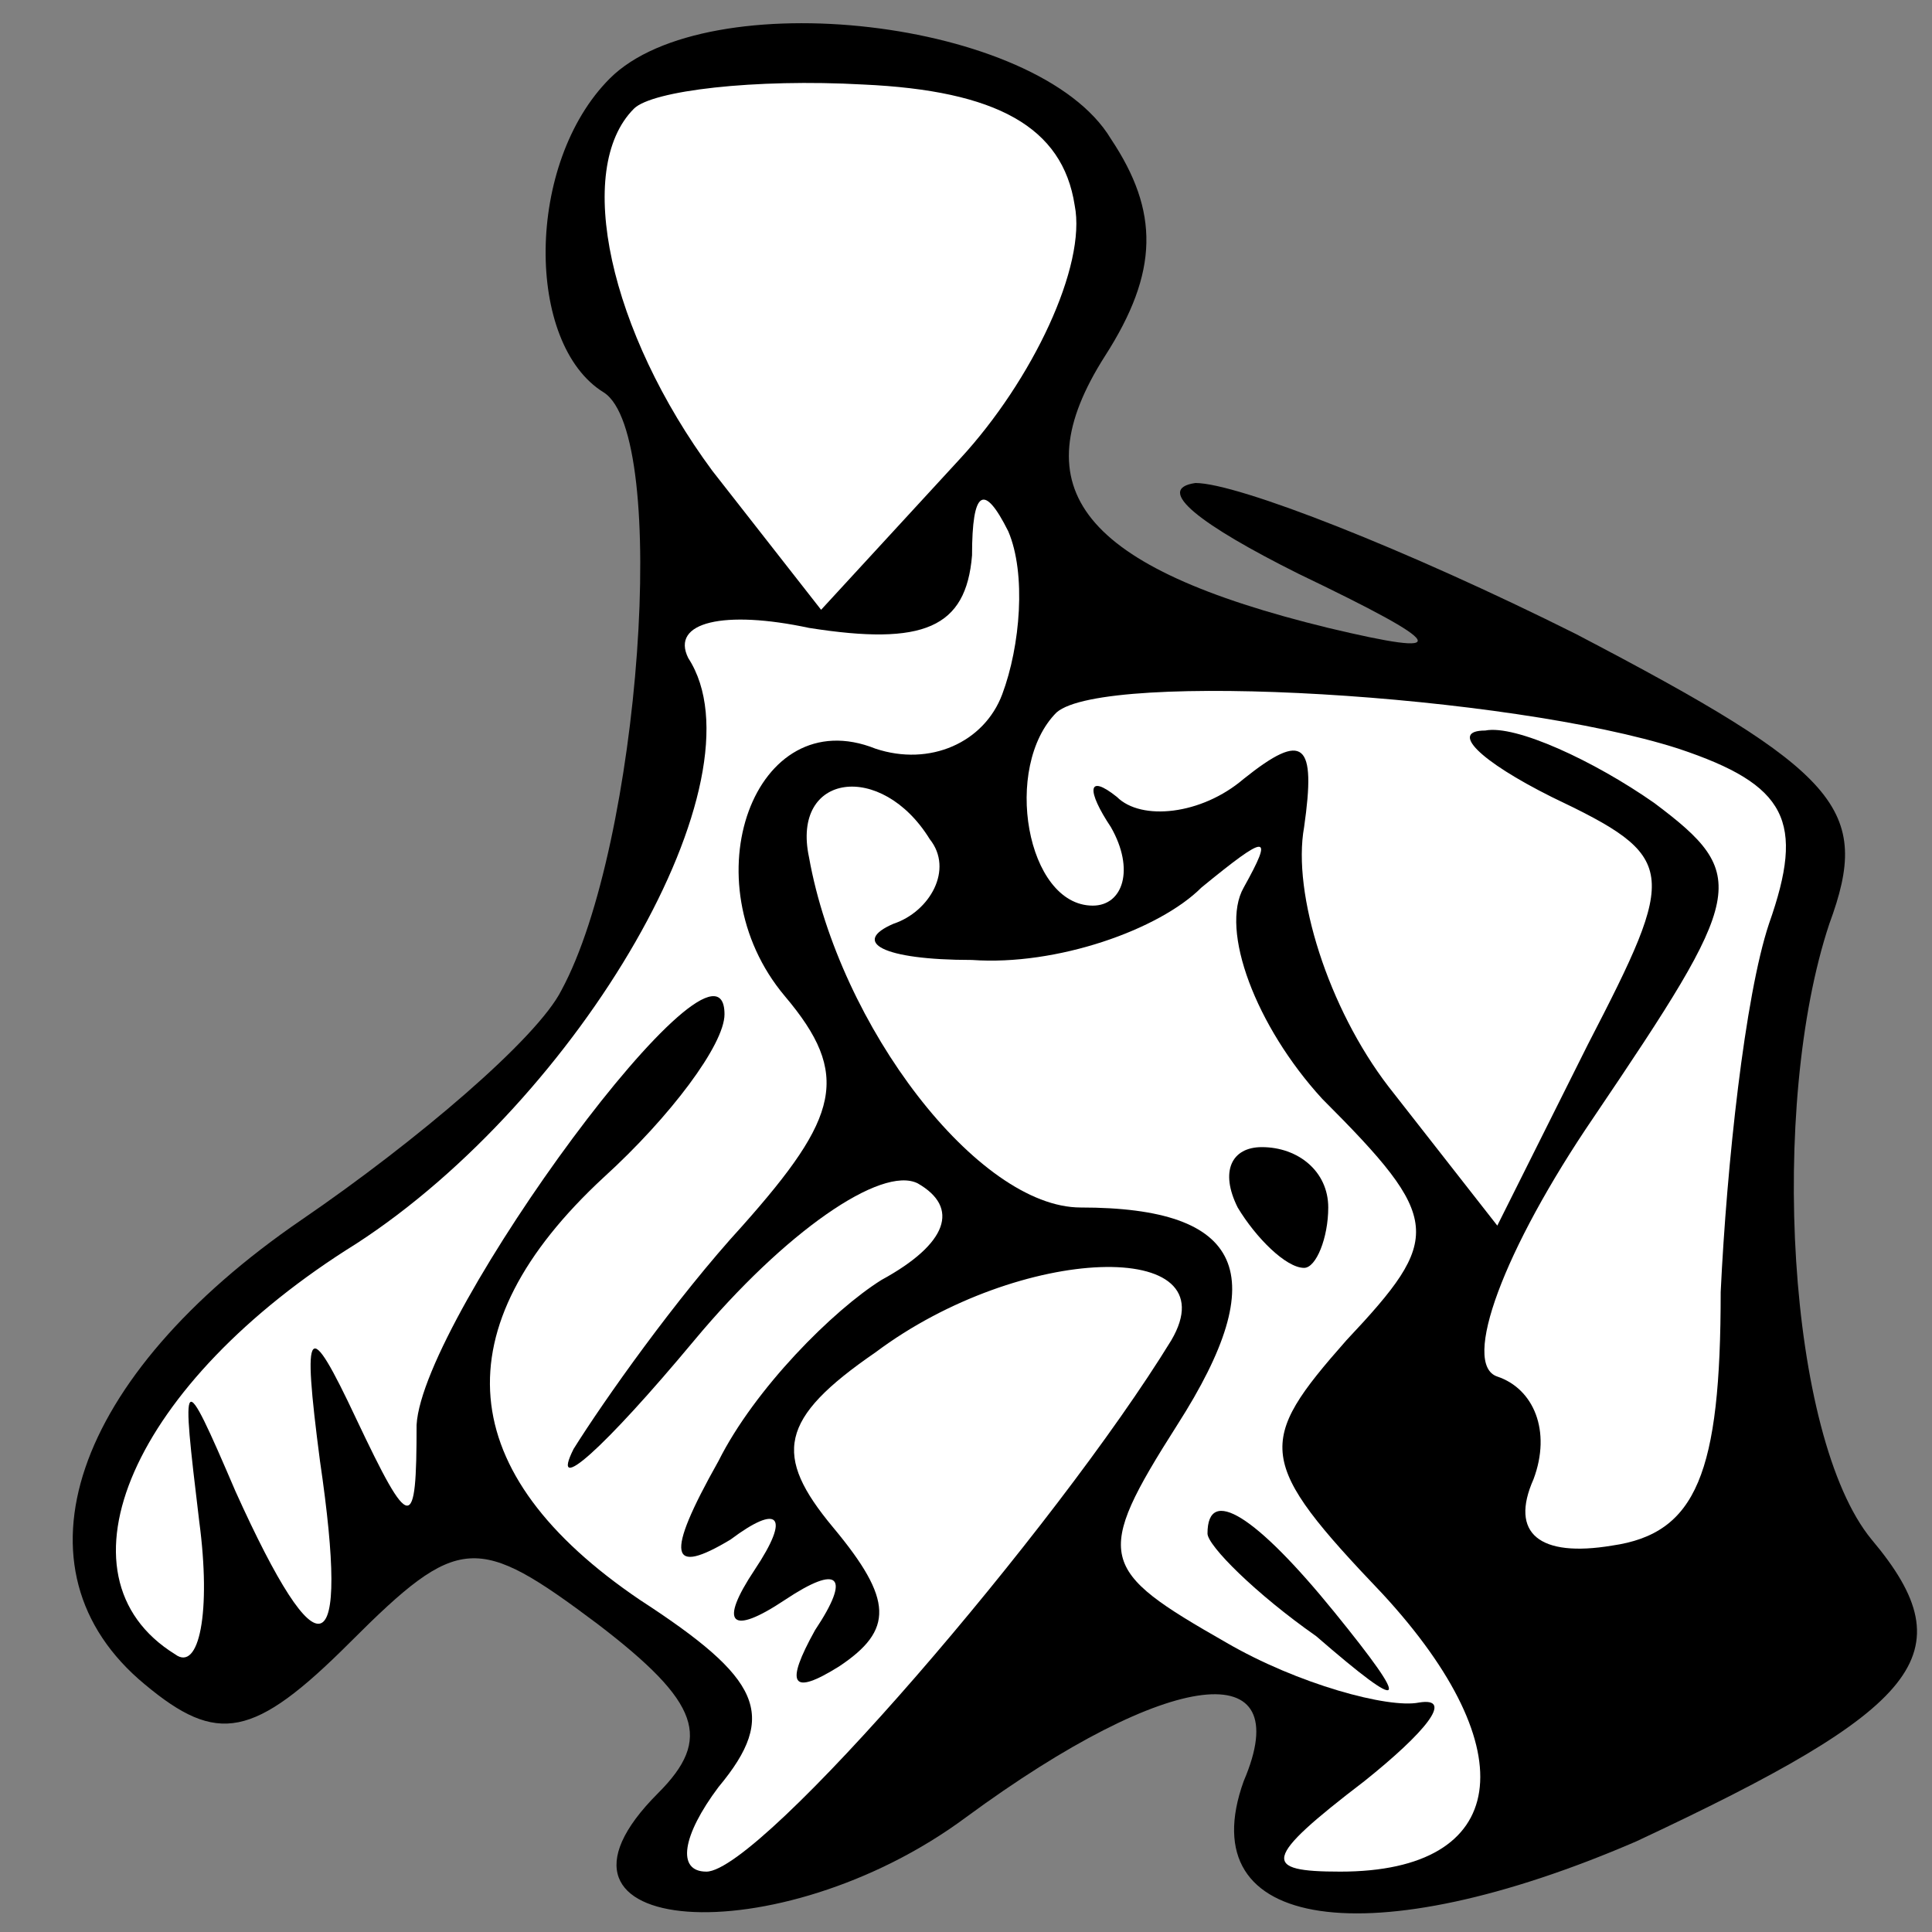 <?xml version="1.0" standalone="no"?>
<!DOCTYPE svg PUBLIC "-//W3C//DTD SVG 20010904//EN"
 "http://www.w3.org/TR/2001/REC-SVG-20010904/DTD/svg10.dtd">
<svg version="1.0" xmlns="http://www.w3.org/2000/svg"
 width="32pt" height="32pt" viewBox="0 0 32 32"
 preserveAspectRatio="xMidYMid meet">
<rect x="0" y="0" width="32" height="32" fill="#808080" stroke="none"/>
<g transform="translate(0,32) scale(0.1,-0.1)"
fill="#000000" stroke="none">
<path fill="#000000" stroke="none" d="M101 307 c-14 -14 -14 -44 -1 -52 11
-7 6 -75 -7 -99 -4 -8 -24 -25 -43 -38 -38 -26 -49 -58 -26 -77 12 -10 18 -9
34 7 18 18 21 18 41 3 17 -13 19 -19 10 -28 -24 -24 20 -27 51 -4 34 25 55 27
46 6 -9 -25 21 -29 65 -10 47 22 55 31 39 50 -14 17 -17 72 -7 102 7 19 2 25
-42 48 -28 14 -56 25 -63 25 -7 -1 1 -7 17 -15 25 -12 26 -14 5 -9 -41 10 -51
23 -37 45 9 14 9 24 1 36 -12 20 -67 26 -83 10z"/>
<path fill="#ffffff" stroke="none" d="M178 286 c2 -10 -7 -29 -19 -42 l-23
-25 -18 23 c-17 23 -23 50 -13 60 3 3 20 5 38 4 22 -1 33 -7 35 -20z"/>
<path fill="#ffffff" stroke="none" d="M166 205 c-3 -8 -12 -12 -21 -9 -20 8
-31 -22 -15 -41 11 -13 9 -20 -7 -38 -11 -12 -23 -29 -28 -37 -4 -8 5 0 20 18
15 18 31 29 37 26 7 -4 5 -10 -6 -16 -8 -5 -21 -18 -27 -30 -9 -16 -8 -19 2
-13 8 6 10 4 4 -5 -6 -9 -4 -11 5 -5 9 6 11 4 5 -5 -5 -9 -4 -11 4 -6 9 6 9
11 -1 23 -10 12 -9 18 7 29 24 18 59 19 49 2 -19 -31 -68 -88 -77 -88 -5 0 -4
6 2 14 10 12 7 18 -13 31 -31 21 -33 45 -6 70 11 10 20 22 20 27 0 18 -50 -50
-51 -68 0 -18 -1 -18 -10 1 -8 17 -9 16 -6 -7 5 -34 0 -36 -14 -5 -9 21 -9 20
-6 -5 2 -15 0 -25 -4 -22 -21 13 -7 45 30 68 37 24 68 77 55 97 -3 6 6 8 20 5
19 -3 26 0 27 12 0 11 2 12 6 4 3 -7 2 -19 -1 -27z"/>
<path fill="#ffffff" stroke="none" d="M278 196 c18 -6 21 -12 15 -29 -4 -12
-7 -40 -8 -61 0 -30 -4 -40 -18 -42 -12 -2 -17 2 -13 11 3 8 0 15 -6 17 -6 2
1 21 16 43 25 37 26 40 10 52 -10 7 -23 13 -28 12 -6 0 -1 -5 11 -11 21 -10
21 -12 6 -41 l-15 -30 -18 23 c-10 13 -16 32 -14 43 2 14 0 16 -10 8 -7 -6
-17 -7 -21 -3 -5 4 -5 1 -1 -5 4 -7 2 -13 -3 -13 -11 0 -15 23 -6 32 8 7 75 3
103 -6z"/>
<path fill="#ffffff" stroke="none" d="M154 181 c4 -5 0 -12 -6 -14 -7 -3 -2
-6 13 -6 14 -1 31 5 38 12 11 9 12 9 7 0 -4 -7 2 -23 13 -35 20 -20 20 -23 4
-40 -15 -17 -15 -20 6 -42 24 -26 21 -46 -7 -46 -13 0 -13 2 4 15 10 8 15 14
9 13 -5 -1 -20 3 -32 10 -21 12 -22 14 -8 36 16 25 11 36 -16 36 -17 0 -40 30
-45 58 -3 14 12 16 20 3z"/>
<path fill="#000000" stroke="none" d="M205 120 c3 -5 8 -10 11 -10 2 0 4 5 4
10 0 6 -5 10 -11 10 -5 0 -7 -4 -4 -10z"/>
<path fill="#000000" stroke="none" d="M200 66 c0 -2 8 -10 18 -17 15 -13 16
-12 3 4 -13 16 -21 21 -21 13z"/>
</g>
</svg>
